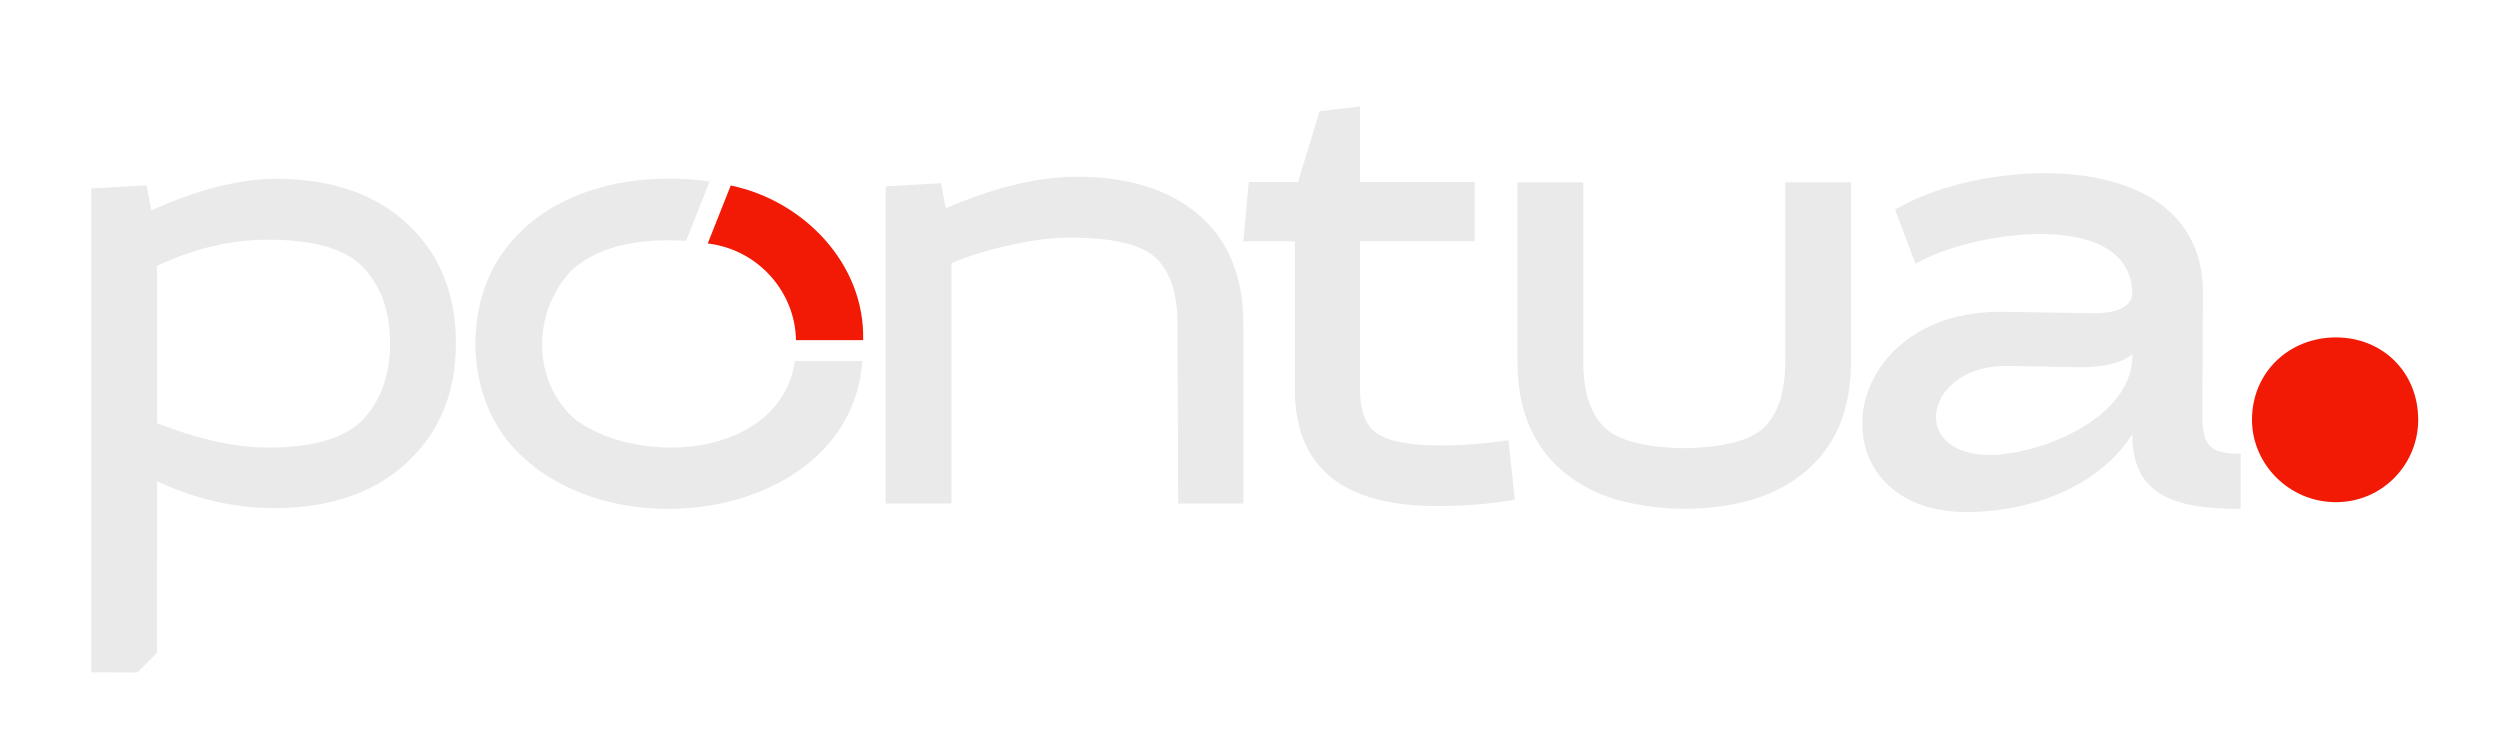 <svg width="169" height="50" viewBox="0 0 169 50" fill="none" xmlns="http://www.w3.org/2000/svg">
<path d="M157.907 22.809C161.07 22.809 163.47 25.165 163.47 28.378C163.47 31.376 161.07 33.947 157.907 33.947C154.743 33.947 152.235 31.376 152.235 28.378C152.234 25.165 154.743 22.809 157.907 22.809Z" fill="#F21A05"/>
<path d="M81.053 14.539C79.053 12.811 76.276 11.945 72.722 11.945C70.146 11.958 67.215 12.669 63.933 14.077L63.612 12.386L59.872 12.597V34.038H64.32V17.789C65.468 17.297 66.809 16.886 68.349 16.556C69.89 16.223 71.19 16.059 72.253 16.059C75.216 16.059 77.183 16.523 78.15 17.452C79.116 18.381 79.6 19.866 79.6 21.903L79.645 34.038H84.051V21.903C84.051 18.725 83.05 16.269 81.053 14.539Z" fill="#EAEAEA"/>
<path d="M102.033 30.312L101.975 29.755L101.545 29.816L101.392 29.837C101.005 29.894 100.434 29.955 99.673 30.019C98.914 30.081 98.154 30.112 97.395 30.112C95.39 30.112 93.978 29.858 93.162 29.353C92.344 28.845 91.936 27.826 91.936 26.294V16.312H99.683L99.692 12.303H91.936V7.197L89.207 7.512L87.746 12.303H84.416L84.051 16.312H87.531V26.294C87.531 31.569 90.727 34.206 97.116 34.206C99.051 34.206 100.814 34.066 102.403 33.784L102.033 30.312Z" fill="#EAEAEA"/>
<path d="M27.541 15.136C25.356 13.103 22.387 12.086 18.633 12.086C16.168 12.1 13.367 12.811 10.231 14.217L9.908 12.53L6.168 12.741V45.448L9.282 45.459L10.611 44.128V37.77H10.617V32.534C11.733 33.055 12.86 33.464 13.994 33.761C15.496 34.153 17.013 34.348 18.547 34.348C19.072 34.348 19.583 34.328 20.076 34.288C23.12 34.042 25.595 33.039 27.498 31.278C29.712 29.231 30.819 26.539 30.819 23.197C30.819 19.855 29.726 17.169 27.541 15.136ZM24.586 28.303C23.396 29.605 21.247 30.256 18.138 30.256C15.932 30.256 13.425 29.706 10.617 28.609V17.975C13.109 16.792 15.617 16.202 18.138 16.202C19.233 16.202 20.208 16.28 21.063 16.438C22.651 16.728 23.829 17.289 24.597 18.122C25.778 19.402 26.37 21.094 26.37 23.197C26.37 25.3 25.775 27.002 24.586 28.303Z" fill="#EAEAEA"/>
<path d="M114.46 34.384C115.846 34.341 117.105 34.158 118.24 33.836C116.92 34.161 115.66 34.341 114.46 34.384Z" fill="#EAEAEA"/>
<path d="M125.13 12.322V24.458C125.13 27.622 124.132 30.072 122.132 31.802C121.071 32.72 119.791 33.395 118.289 33.823C118.273 33.828 118.255 33.834 118.24 33.836C116.922 34.161 115.66 34.34 114.462 34.384C114.247 34.392 114.027 34.394 113.805 34.394C113.622 34.394 113.435 34.391 113.249 34.384C112.048 34.34 110.789 34.161 109.471 33.836C109.455 33.836 109.441 33.831 109.422 33.823C107.92 33.395 106.64 32.72 105.579 31.802C103.579 30.07 102.581 27.622 102.581 24.458V12.322H107.029V24.458C107.029 26.498 107.512 27.98 108.478 28.909C109.385 29.78 111.169 30.242 113.833 30.297H113.878C116.54 30.241 118.322 29.78 119.233 28.909C120.199 27.983 120.682 26.498 120.682 24.458V12.322H125.13Z" fill="#EAEAEA"/>
<path d="M53.731 24.398C52.799 30.828 43.504 31.642 38.961 28.417H38.959C35.948 25.875 35.929 21.178 38.603 18.313C40.635 16.414 43.688 16.125 46.378 16.281L47.968 12.27C42.928 11.555 37.091 12.733 34.016 17.035C31.297 20.769 31.491 26.964 34.858 30.417C41.534 37.48 57.563 34.956 58.295 24.398H53.731Z" fill="#EAEAEA"/>
<path d="M58.348 22.992H53.809C53.754 19.714 51.23 16.861 47.843 16.459L49.398 12.539C54.363 13.569 58.482 17.869 58.348 22.992Z" fill="#F21A05"/>
<path d="M128.107 14.175C130.494 12.736 134.388 11.707 138.241 11.707C143.726 11.707 148.962 13.845 148.919 19.848L148.877 27.744V27.99C148.877 29.84 149.213 30.662 151.18 30.662H151.473V34.404C146.699 34.404 144.145 33.336 144.145 29.347C142.135 32.554 137.947 34.486 133.341 34.609C128.316 34.773 125.887 31.814 125.887 28.647C125.887 24.947 129.237 20.917 135.603 21.081L140.754 21.164C141.927 21.204 144.021 21.247 144.146 19.848C144.105 16.847 141.215 15.819 137.948 15.819C134.807 15.819 131.29 16.764 129.489 17.834L128.107 14.175ZM140.63 24.823L135.73 24.74C132.589 24.7 130.872 26.55 130.872 28.194C130.872 29.592 132.127 30.867 134.891 30.744C138.367 30.537 143.978 28.194 144.146 24.206V23.959C143.268 24.619 142.095 24.823 140.63 24.823Z" fill="#EAEAEA"/>
</svg>
